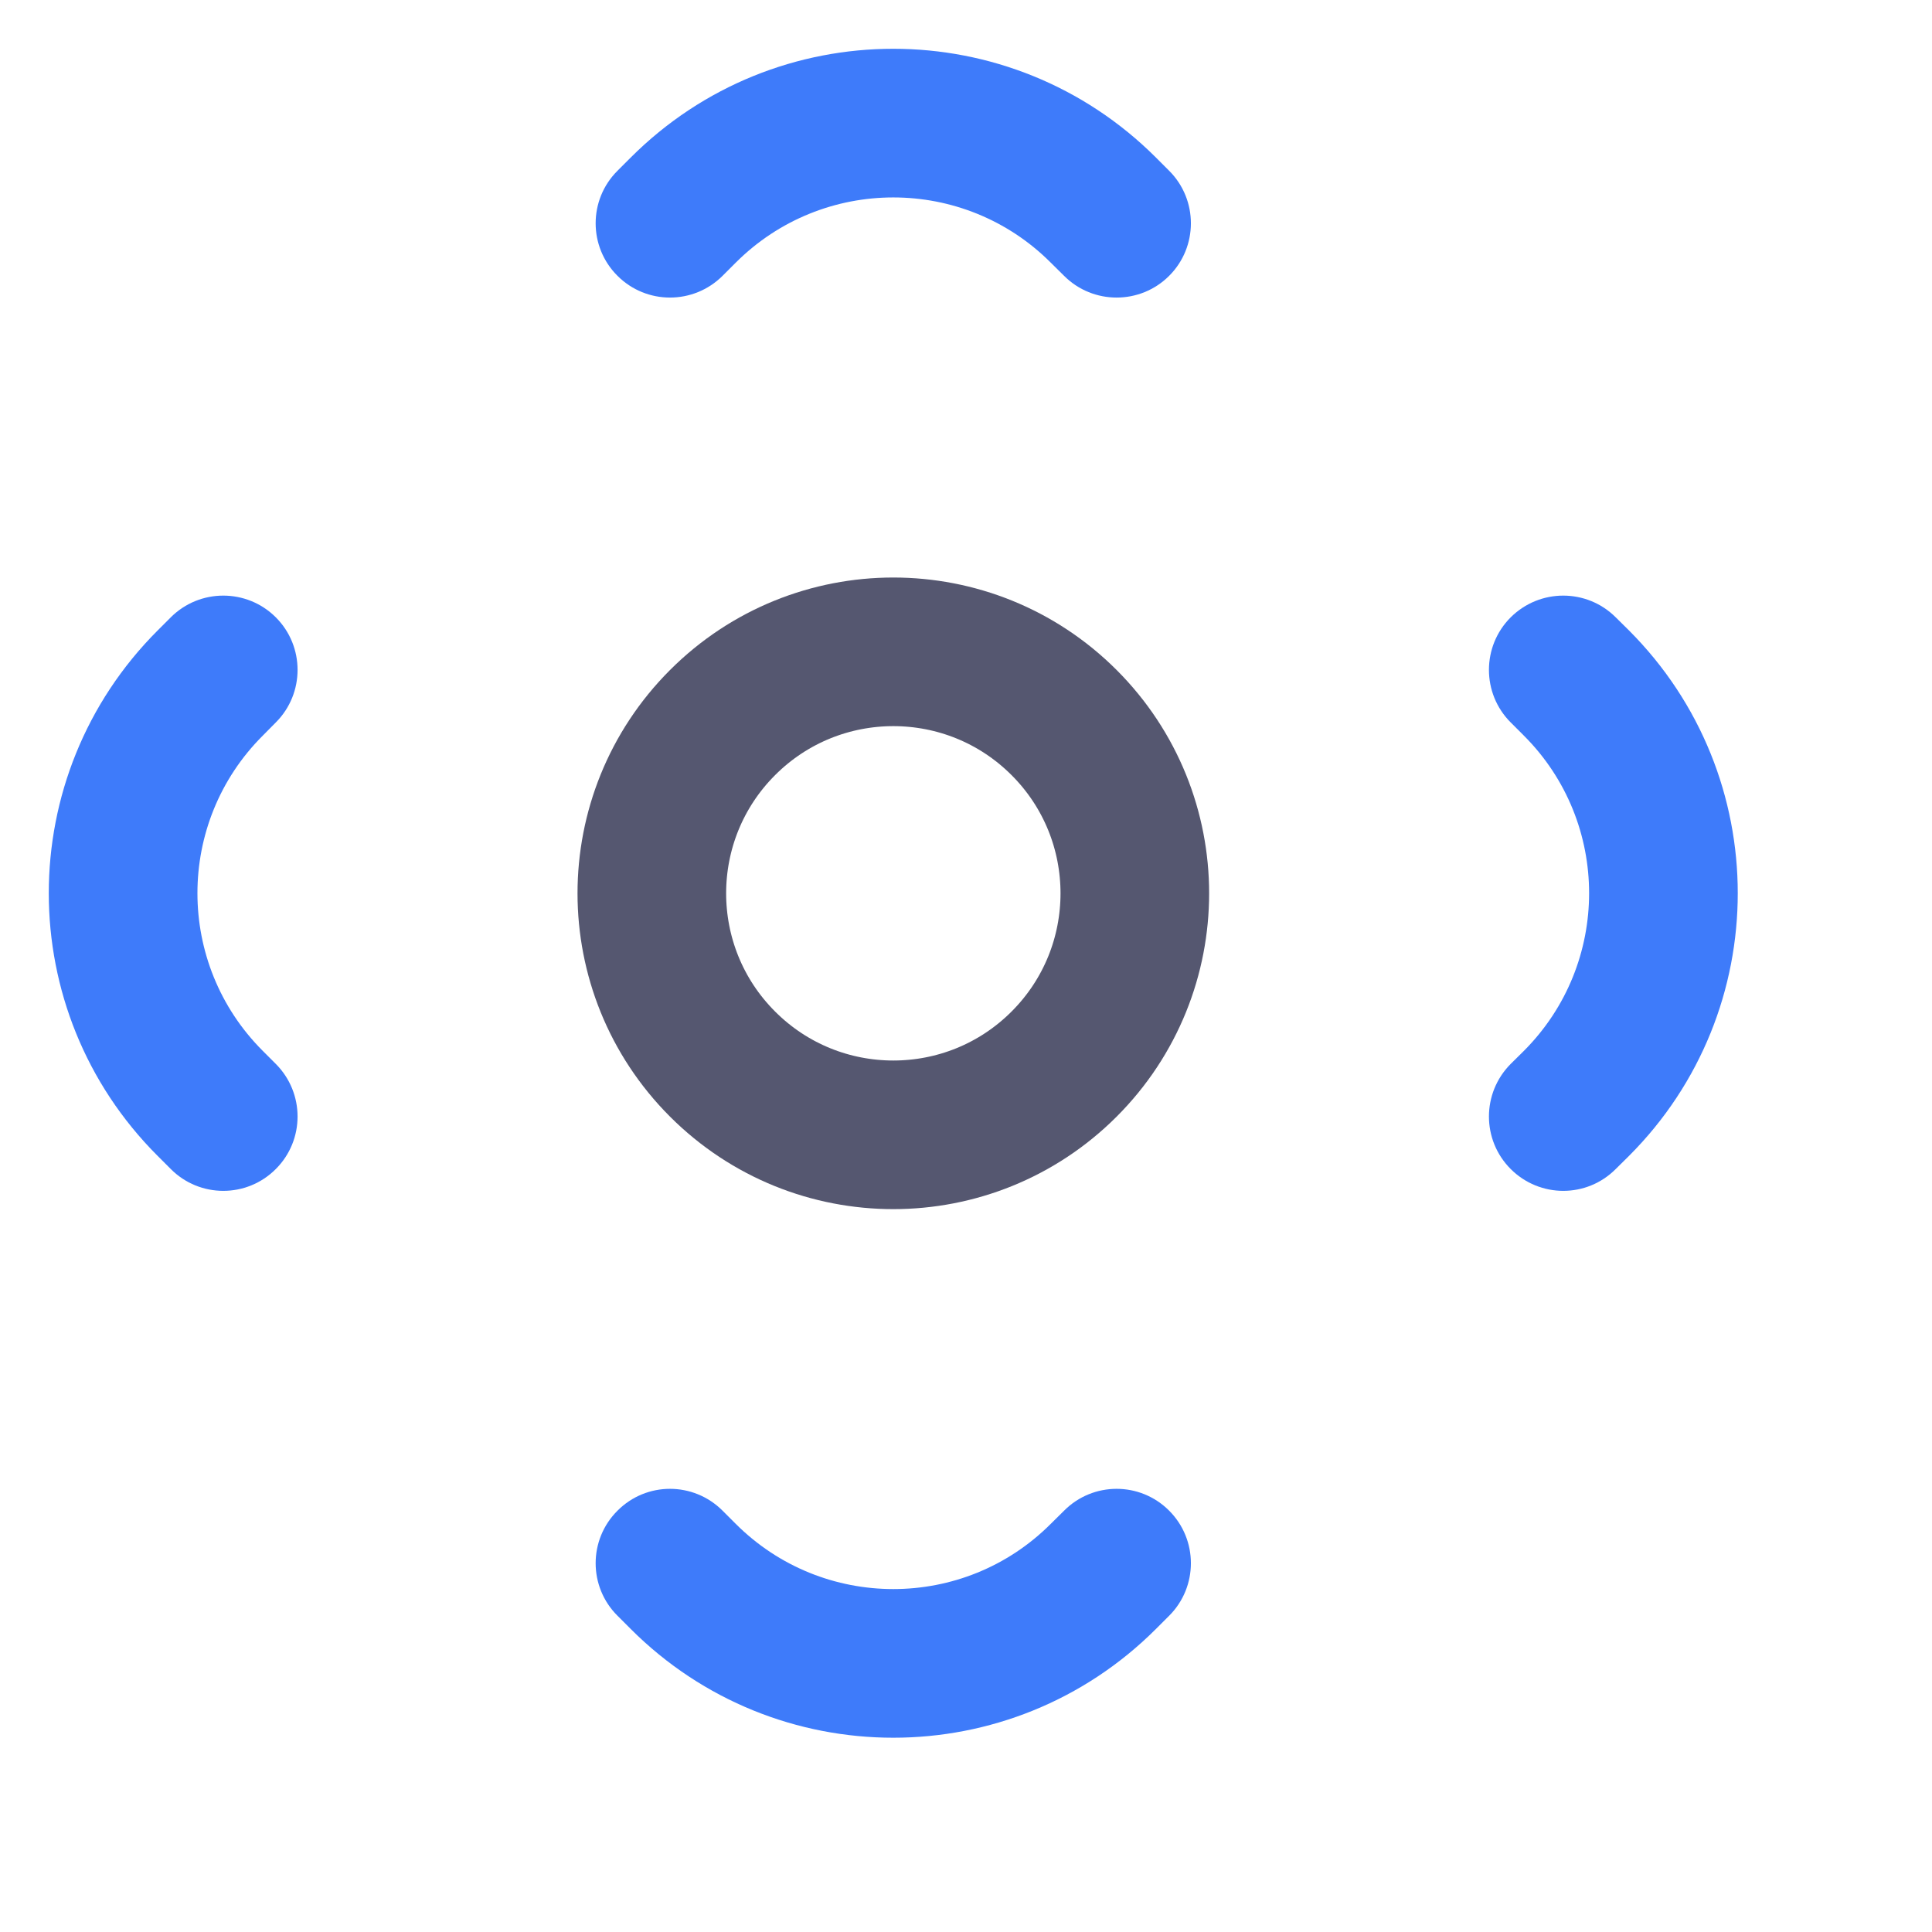 <svg width="13" height="13" viewBox="0 0 13 13" fill="none" xmlns="http://www.w3.org/2000/svg">
<path d="M10.165 7.159C9.97 7.355 9.97 7.671 10.165 7.866C10.361 8.062 10.677 8.062 10.872 7.866L10.165 7.159ZM10.872 4.154C10.677 3.959 10.361 3.959 10.165 4.154C9.97 4.349 9.97 4.666 10.165 4.861L10.872 4.154ZM10.872 7.866L10.961 7.778L10.254 7.071L10.165 7.159L10.872 7.866ZM10.961 4.242L10.872 4.154L10.165 4.861L10.254 4.95L10.961 4.242ZM10.961 7.778C11.937 6.802 11.937 5.219 10.961 4.242L10.254 4.95C10.839 5.535 10.839 6.485 10.254 7.071L10.961 7.778Z" fill="#3E7BFA"/>
<path d="M1.856 4.861C2.051 4.666 2.051 4.349 1.856 4.154C1.661 3.959 1.344 3.959 1.149 4.154L1.856 4.861ZM1.149 7.866C1.344 8.062 1.661 8.062 1.856 7.866C2.051 7.671 2.051 7.355 1.856 7.159L1.149 7.866ZM1.149 4.154L1.061 4.242L1.768 4.95L1.856 4.861L1.149 4.154ZM1.061 7.778L1.149 7.866L1.856 7.159L1.768 7.071L1.061 7.778ZM1.061 4.242C0.084 5.219 0.084 6.802 1.061 7.778L1.768 7.071C1.182 6.485 1.182 5.535 1.768 4.95L1.061 4.242Z" fill="#3E7BFA"/>
<path d="M7.16 1.856C7.355 2.051 7.672 2.051 7.867 1.856C8.062 1.661 8.062 1.344 7.867 1.149L7.16 1.856ZM4.155 1.149C3.959 1.344 3.959 1.661 4.155 1.856C4.35 2.051 4.666 2.051 4.862 1.856L4.155 1.149ZM7.867 1.149L7.779 1.061L7.071 1.768L7.16 1.856L7.867 1.149ZM4.243 1.061L4.155 1.149L4.862 1.856L4.95 1.768L4.243 1.061ZM7.779 1.061C6.802 0.084 5.219 0.084 4.243 1.061L4.95 1.768C5.536 1.182 6.486 1.182 7.071 1.768L7.779 1.061Z" fill="#3E7BFA"/>
<path d="M4.862 10.165C4.666 9.969 4.35 9.969 4.155 10.165C3.959 10.36 3.959 10.677 4.155 10.872L4.862 10.165ZM7.867 10.872C8.062 10.677 8.062 10.36 7.867 10.165C7.672 9.969 7.355 9.969 7.16 10.165L7.867 10.872ZM4.155 10.872L4.243 10.96L4.95 10.253L4.862 10.165L4.155 10.872ZM7.779 10.96L7.867 10.872L7.16 10.165L7.071 10.253L7.779 10.96ZM4.243 10.96C5.219 11.937 6.802 11.937 7.779 10.96L7.071 10.253C6.486 10.839 5.536 10.839 4.95 10.253L4.243 10.96Z" fill="#3E7BFA"/>
<circle cx="6.011" cy="6.011" r="1.625" transform="rotate(45 6.011 6.011)" stroke="#555770"/>
</svg>
